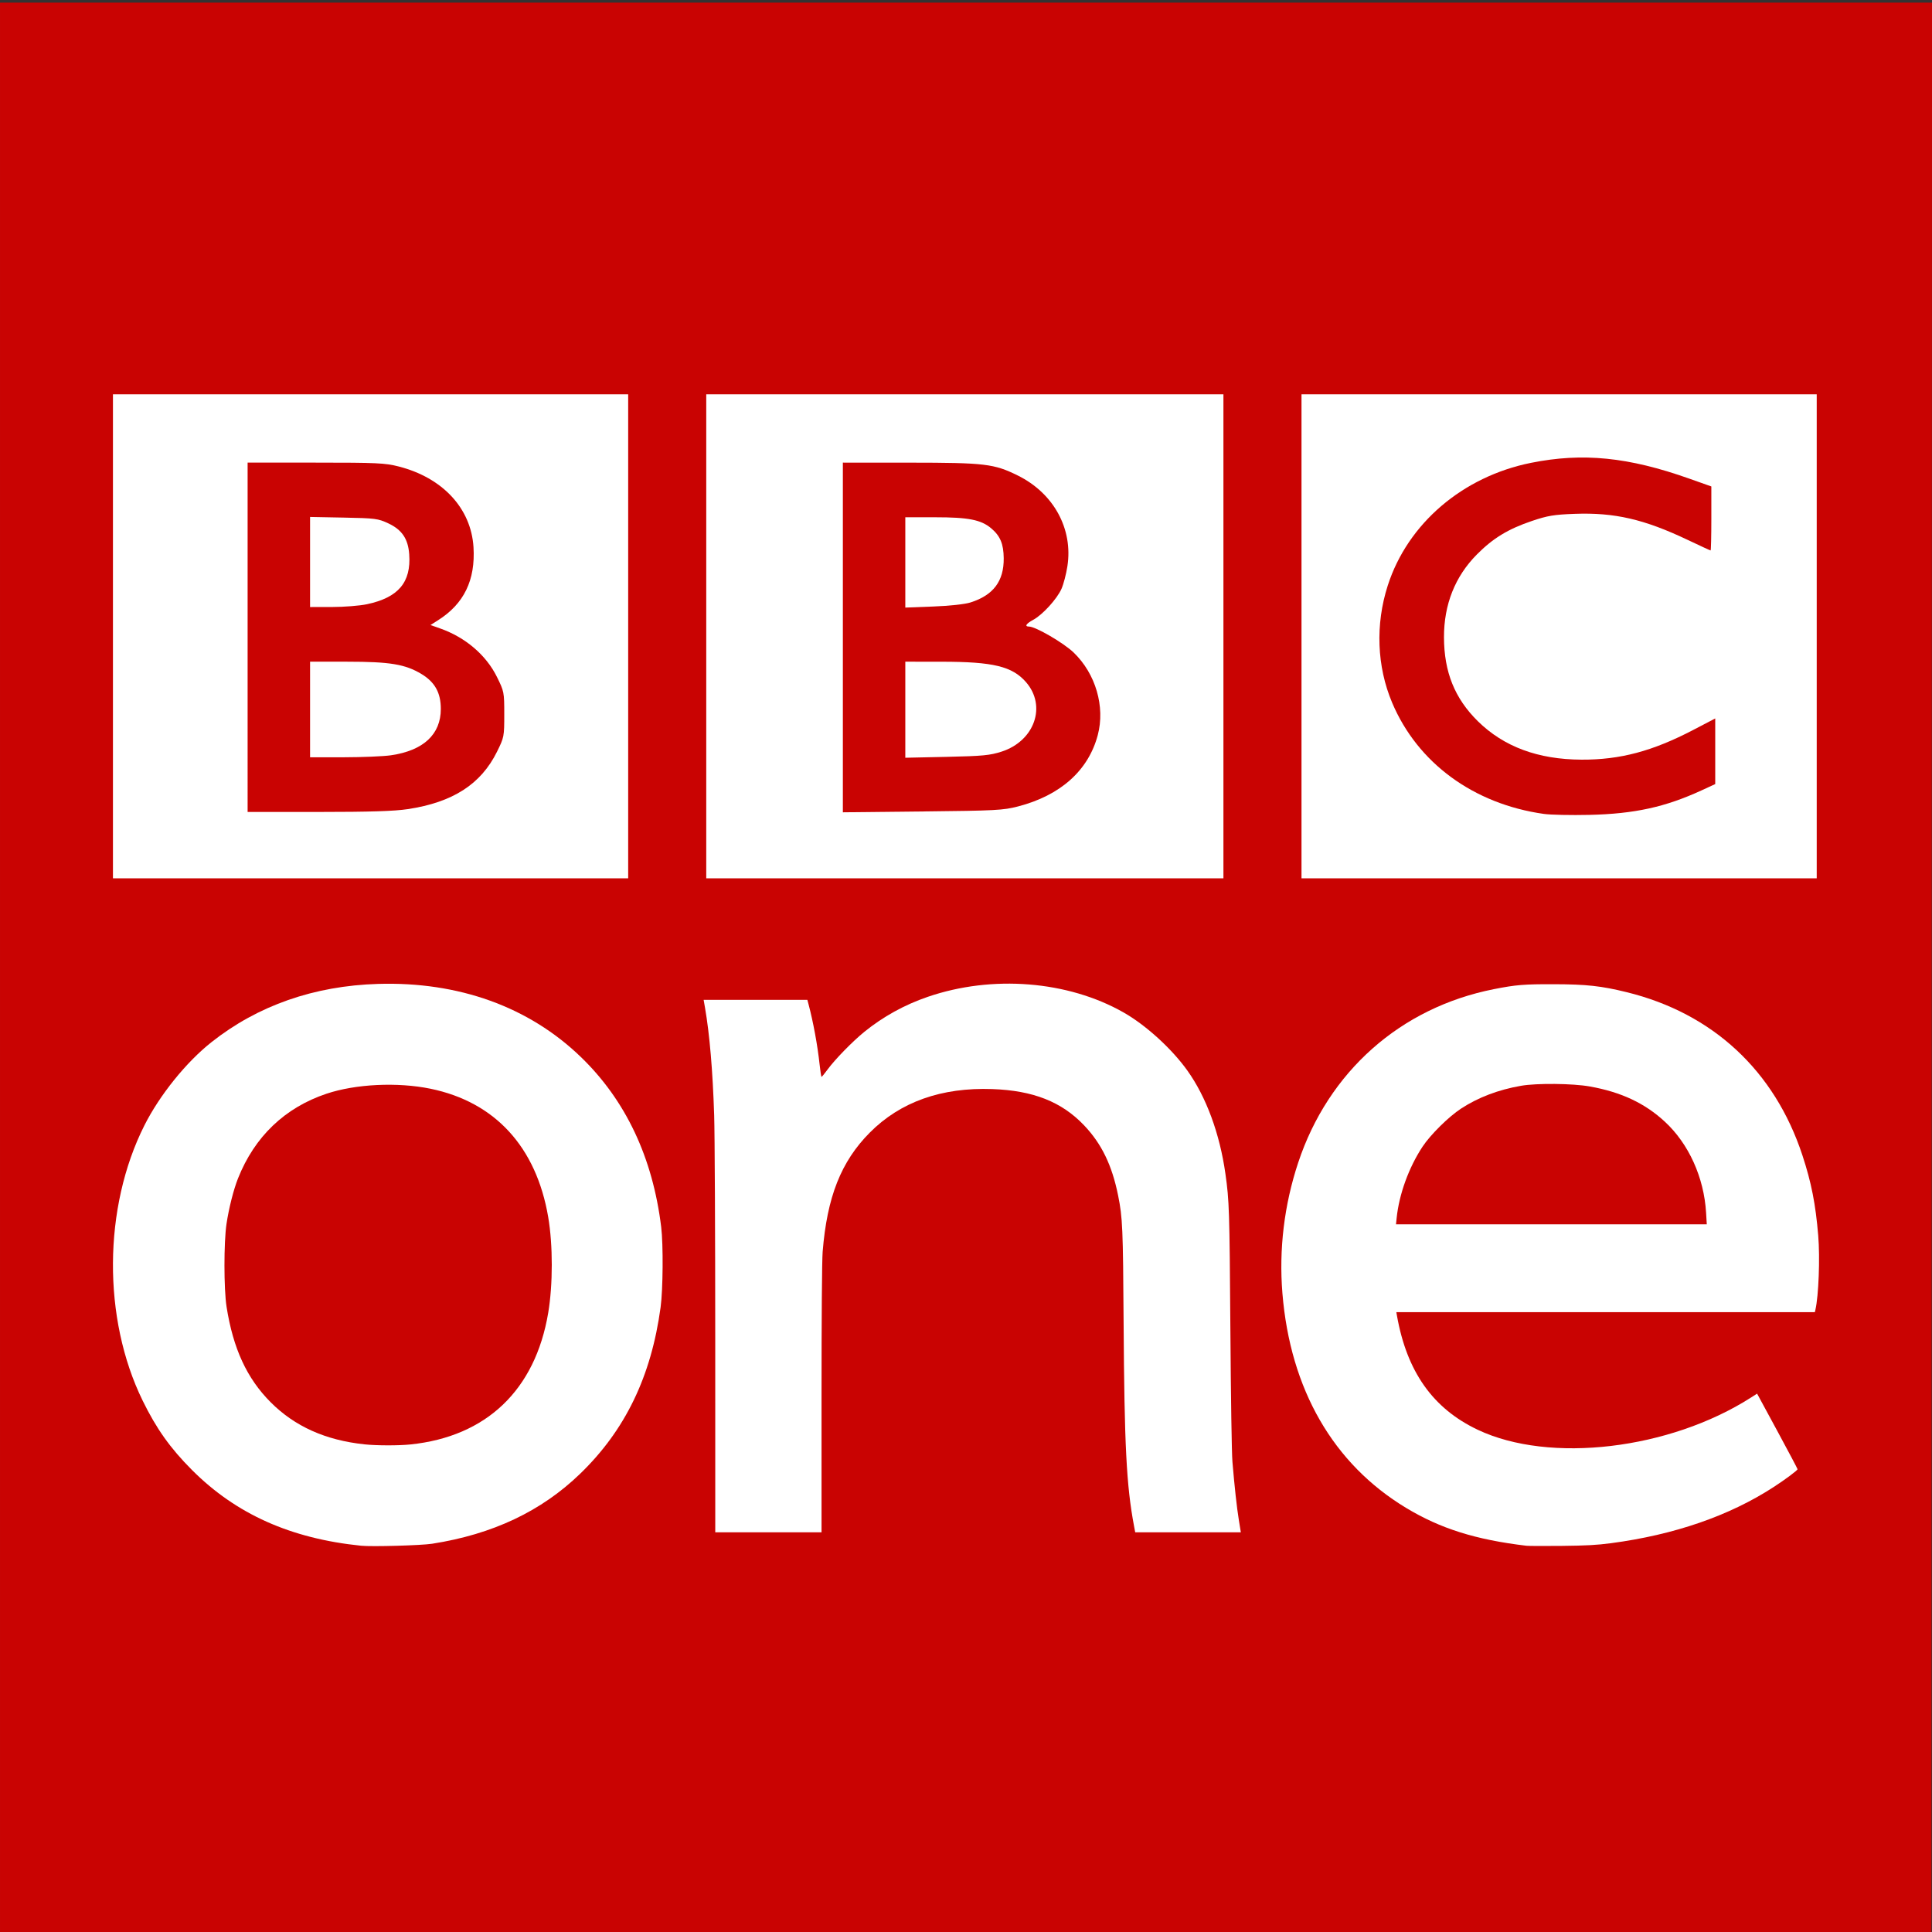 <?xml version="1.0" encoding="utf-8"?>
<!-- Generator: Adobe Illustrator 15.0.2, SVG Export Plug-In . SVG Version: 6.00 Build 0)  -->
<!DOCTYPE svg PUBLIC "-//W3C//DTD SVG 1.1//EN" "http://www.w3.org/Graphics/SVG/1.1/DTD/svg11.dtd">
<svg version="1.1" id="Layer_1" xmlns="http://www.w3.org/2000/svg" xmlns:xlink="http://www.w3.org/1999/xlink" x="0px" y="0px"
	 width="450px" height="450px" viewBox="-0.128 -68.877 450 450" enable-background="new -0.128 -68.877 450 450"
	 xml:space="preserve">
<rect x="-0.128" y="-68.877" width="450" height="450" fill="#333333" stroke="none"/>
<g id="svg2" inkscape:version="0.46" sodipodi:version="0.32" sodipodi:docbase="C:\Users\Chris\Desktop\SVGs" sodipodi:docname="BBC_One_logo.svg" inkscape:output_extension="org.inkscape.output.svg.inkscape" xmlns:dc="http://purl.org/dc/elements/1.1/" xmlns:cc="http://creativecommons.org/ns#" xmlns:rdf="http://www.w3.org/1999/02/22-rdf-syntax-ns#" xmlns:svg="http://www.w3.org/2000/svg" xmlns:sodipodi="http://sodipodi.sourceforge.net/DTD/sodipodi-0.dtd" xmlns:inkscape="http://www.inkscape.org/namespaces/inkscape">
	
		<sodipodi:namedview  id="namedview13" guidetolerance="10.0" inkscape:window-height="480" inkscape:window-width="640" inkscape:pageshadow="2" borderopacity="1.0" inkscape:pageopacity="0.0" gridtolerance="10.0" objecttolerance="10.0" showgrid="true" bordercolor="#666666" pagecolor="#ffffff">
		<inkscape:grid  type="xygrid" id="grid2390" visible="true" enabled="true"></inkscape:grid>
	</sodipodi:namedview>
	<defs>
		
		
			<inkscape:perspective  id="perspective17" sodipodi:type="inkscape:persp3d" inkscape:vp_x="0 : 194.8819 : 1" inkscape:vp_y="0 : 1000 : 0" inkscape:vp_z="1052.3622 : 194.8819 : 1" inkscape:persp3d-origin="526.18109 : 129.92126 : 1">
			</inkscape:perspective>
	</defs>
	<g id="Layer_x0020_1" transform="translate(-3.439,-1.267)">
		<path id="path10" fill="#C90302" d="M453.313-67l-0.13,449.389H3.313V14.718V-67"/>
		
			<sodipodi:namedview  inkscape:zoom="0.25612053" id="base" guidetolerance="10.0" inkscape:window-height="974" inkscape:window-width="1280" inkscape:pageshadow="2" borderopacity="1.0" inkscape:pageopacity="0.0" gridtolerance="10.0" objecttolerance="10.0" bordercolor="#666666" pagecolor="#ffffff" inkscape:cx="1329.6704" inkscape:cy="-22.75906" inkscape:window-x="-8" inkscape:window-y="-8" inkscape:current-layer="svg2413">
			</sodipodi:namedview>
	</g>
</g>
<g id="Layer_3">
</g>
<g id="Layer_2">
	<g>
		<path fill="#FFFFFF" d="M100.542,290.688c14.102-2.211,25.414-7.562,34.451-16.295c10.512-10.158,16.557-22.666,18.746-38.781
			c0.562-4.139,0.639-14.578,0.137-18.69c-1.979-16.205-8.271-29.522-18.713-39.606c-12.111-11.696-28.477-17.591-47.252-17.021
			c-14.885,0.453-27.996,5.039-38.773,13.561c-5.904,4.668-12.074,12.326-15.639,19.405c-9.604,19.084-9.77,44.944-0.41,64.077
			c3.209,6.562,6.439,11.104,11.5,16.174c10.246,10.266,22.988,15.971,39.406,17.643C86.517,291.409,97.993,291.086,100.542,290.688
			z"/>
		<path fill="#C90302" d="M84.782,267.541c-9.076-0.957-16.26-4.181-21.877-9.817c-5.533-5.554-8.73-12.479-10.264-22.236
			c-0.646-4.12-0.652-15.022-0.012-19.297c0.551-3.668,1.641-7.979,2.68-10.596c3.861-9.72,10.898-16.461,20.574-19.709
			c6.809-2.285,16.562-2.758,24.266-1.174c15.029,3.094,24.625,13.555,27.41,29.885c1.111,6.504,1.109,15.752,0,22.329
			c-3.029,17.961-14.379,28.802-32.07,30.636C92.692,267.851,87.63,267.842,84.782,267.541z"/>
		<path fill="#FFFFFF" d="M375.108,290.562c14.748-1.951,27.555-6.373,37.875-13.076c2.748-1.783,5.571-3.892,5.571-4.157
			c0-0.113-2.121-4.121-4.711-8.904l-4.711-8.698l-1.393,0.893c-19,12.154-46.931,15.455-63.672,7.523
			c-10.437-4.941-16.509-13.519-18.816-26.57l-0.145-0.821h48.737h48.74l0.133-0.567c0.752-3.221,1.088-12.055,0.658-17.24
			c-0.611-7.357-1.604-12.402-3.686-18.729c-6.484-19.707-20.88-33.07-40.923-37.995c-5.924-1.456-9.391-1.836-16.924-1.856
			c-6.992-0.021-8.879,0.135-14.018,1.151c-21.756,4.304-38.545,19.193-45.582,40.423c-3.252,9.814-4.504,20.179-3.672,30.395
			c1.824,22.381,11.829,39.751,28.793,49.997c8,4.831,16.201,7.413,28.039,8.828c0.485,0.059,4.18,0.073,8.209,0.032
			C369.384,291.13,371.827,290.997,375.108,290.562L375.108,290.562z"/>
		<path fill="#C90302" d="M325.181,214.79c0.576-5.525,2.828-11.729,6.011-16.562c1.842-2.797,6.102-7.011,9.004-8.903
			c3.979-2.597,8.67-4.38,13.944-5.3c3.666-0.64,12.041-0.558,16.043,0.16c7.298,1.303,12.814,3.896,17.479,8.215
			c5.553,5.142,9.1,12.973,9.59,21.174l0.162,2.717h-36.195h-36.192L325.181,214.79L325.181,214.79z"/>
		<path fill="#FFFFFF" d="M191.222,256.993c0-19.082,0.1-32.286,0.26-34.289c1.025-12.79,4.285-21.038,10.98-27.775
			c7.115-7.16,16.686-10.561,28.543-10.14c9.504,0.337,16.131,2.951,21.348,8.419c4.096,4.294,6.531,9.312,7.953,16.386
			c1.037,5.171,1.141,7.54,1.277,29.556c0.178,28.682,0.654,37.994,2.43,47.425l0.273,1.452h12.301h12.299l-0.461-2.842
			c-0.479-2.949-1.004-7.718-1.494-13.576c-0.172-2.043-0.365-14.549-0.482-31.195c-0.193-27.466-0.262-29.571-1.148-35.868
			c-1.322-9.386-4.475-17.935-8.891-24.106c-3.629-5.074-9.645-10.547-14.826-13.494c-12.994-7.389-30.592-8.795-45.607-3.645
			c-5.443,1.867-10.426,4.617-14.801,8.17c-2.744,2.229-6.818,6.405-8.551,8.766c-0.686,0.938-1.314,1.703-1.396,1.703
			s-0.285-1.279-0.451-2.842c-0.473-4.451-1.494-9.994-2.604-14.146l-0.254-0.947h-12.08h-12.078l0.32,1.831
			c1.076,6.201,1.797,14.661,2.133,25.066c0.135,4.17,0.248,27.729,0.25,52.354l0.004,44.771h12.377h12.377L191.222,256.993
			L191.222,256.993z"/>
		<polygon fill="#FFFFFF" points="146.187,79.333 146.187,22.967 86.185,22.967 26.181,22.967 26.181,79.333 26.181,135.7 
			86.185,135.7 146.187,135.7 		"/>
		<path fill="#C90302" d="M57.546,79.562V38.877h15.837c14.284,0,16.182,0.088,19.349,0.898c10.246,2.621,16.863,9.754,17.426,18.78
			c0.477,7.667-2.207,13.209-8.248,17.028l-1.773,1.125l2.279,0.802c5.856,2.063,10.684,6.186,13.198,11.275
			c1.678,3.396,1.71,3.55,1.71,8.731c0,5.174-0.034,5.343-1.693,8.701c-3.742,7.569-10.299,11.787-20.783,13.367
			c-3.169,0.478-8.801,0.656-20.822,0.659l-16.479,0.001L57.546,79.562L57.546,79.562z"/>
		<path fill="#FFFFFF" d="M90.908,107.046c7.581-1.097,11.64-4.863,11.64-10.803c0-3.759-1.38-6.246-4.514-8.133
			c-3.774-2.277-7.33-2.866-17.281-2.866h-8.66V96.38v11.137l7.841-0.009C84.247,107.501,89.185,107.294,90.908,107.046
			L90.908,107.046z"/>
		<path fill="#FFFFFF" d="M85.341,71.859c7.313-1.55,10.318-5.102,9.846-11.64c-0.262-3.597-1.686-5.701-4.871-7.197
			c-2.38-1.114-3.037-1.2-10.382-1.341l-7.841-0.151v10.492v10.492l5.113-0.007C80.019,72.504,83.679,72.212,85.341,71.859
			L85.341,71.859z"/>
		<polygon fill="#FFFFFF" points="284.831,79.333 284.831,22.967 224.603,22.967 164.371,22.967 164.371,79.333 164.371,135.7 
			224.603,135.7 284.831,135.7 		"/>
		<path fill="#C90302" d="M196.191,79.601V38.877l15.567,0.007c17.555,0.011,19.641,0.257,25.18,2.995
			c8.359,4.13,12.9,12.439,11.551,21.138c-0.281,1.821-0.9,4.185-1.375,5.253c-1.041,2.359-4.41,6.051-6.594,7.227
			c-1.652,0.89-2.072,1.564-0.971,1.564c1.521,0,8.053,3.798,10.387,6.04c5.139,4.938,7.385,12.629,5.625,19.248
			c-2.193,8.244-8.686,14.045-18.576,16.61c-3.453,0.895-5.205,0.986-22.271,1.168l-18.523,0.197V79.601L196.191,79.601z"/>
		<path fill="#FFFFFF" d="M233.167,106.188c7.693-2.492,10.541-10.651,5.656-16.212c-3.201-3.647-7.621-4.714-19.564-4.726
			l-8.523-0.007v11.188v11.186l9.661-0.209C228.767,107.224,230.47,107.062,233.167,106.188L233.167,106.188z"/>
		<path fill="#FFFFFF" d="M225.896,71.453c5.34-1.68,7.816-4.969,7.762-10.302c-0.035-3.348-0.809-5.202-2.926-6.98
			c-2.361-1.988-5.297-2.566-13.033-2.566h-6.963v10.518v10.519l6.479-0.248C221.062,72.246,224.587,71.864,225.896,71.453
			L225.896,71.453z"/>
		<polygon fill="#FFFFFF" points="423.021,79.333 423.021,22.967 363.019,22.967 303.017,22.967 303.017,79.333 303.017,135.7 
			363.019,135.7 423.021,135.7 		"/>
		<path fill="#C90302" d="M359.476,120.7c-16.387-2.31-29.43-11.874-35.356-25.926c-3.557-8.433-3.922-18.222-1.016-27.26
			c4.637-14.429,17.438-25.39,33.381-28.588c12.039-2.415,22.674-1.352,36.877,3.687l5.114,1.813v7.452
			c0,4.1-0.077,7.455-0.174,7.455c-0.094,0-2.496-1.107-5.34-2.46c-10.109-4.808-17.049-6.411-26.307-6.066
			c-4.849,0.179-6.314,0.423-9.979,1.662c-5.535,1.87-9.065,4.021-12.811,7.8c-5.08,5.121-7.674,11.652-7.662,19.274
			c0.014,8.093,2.504,14.265,7.893,19.569c6.052,5.949,14.021,8.905,24.148,8.951c8.975,0.041,16.521-1.966,26.022-6.926
			l5.115-2.671v7.641v7.642l-3.11,1.434c-8.525,3.928-15.697,5.501-26.209,5.742C365.812,121.021,361.048,120.921,359.476,120.7
			L359.476,120.7z"/>
	</g>
</g>
</svg>
